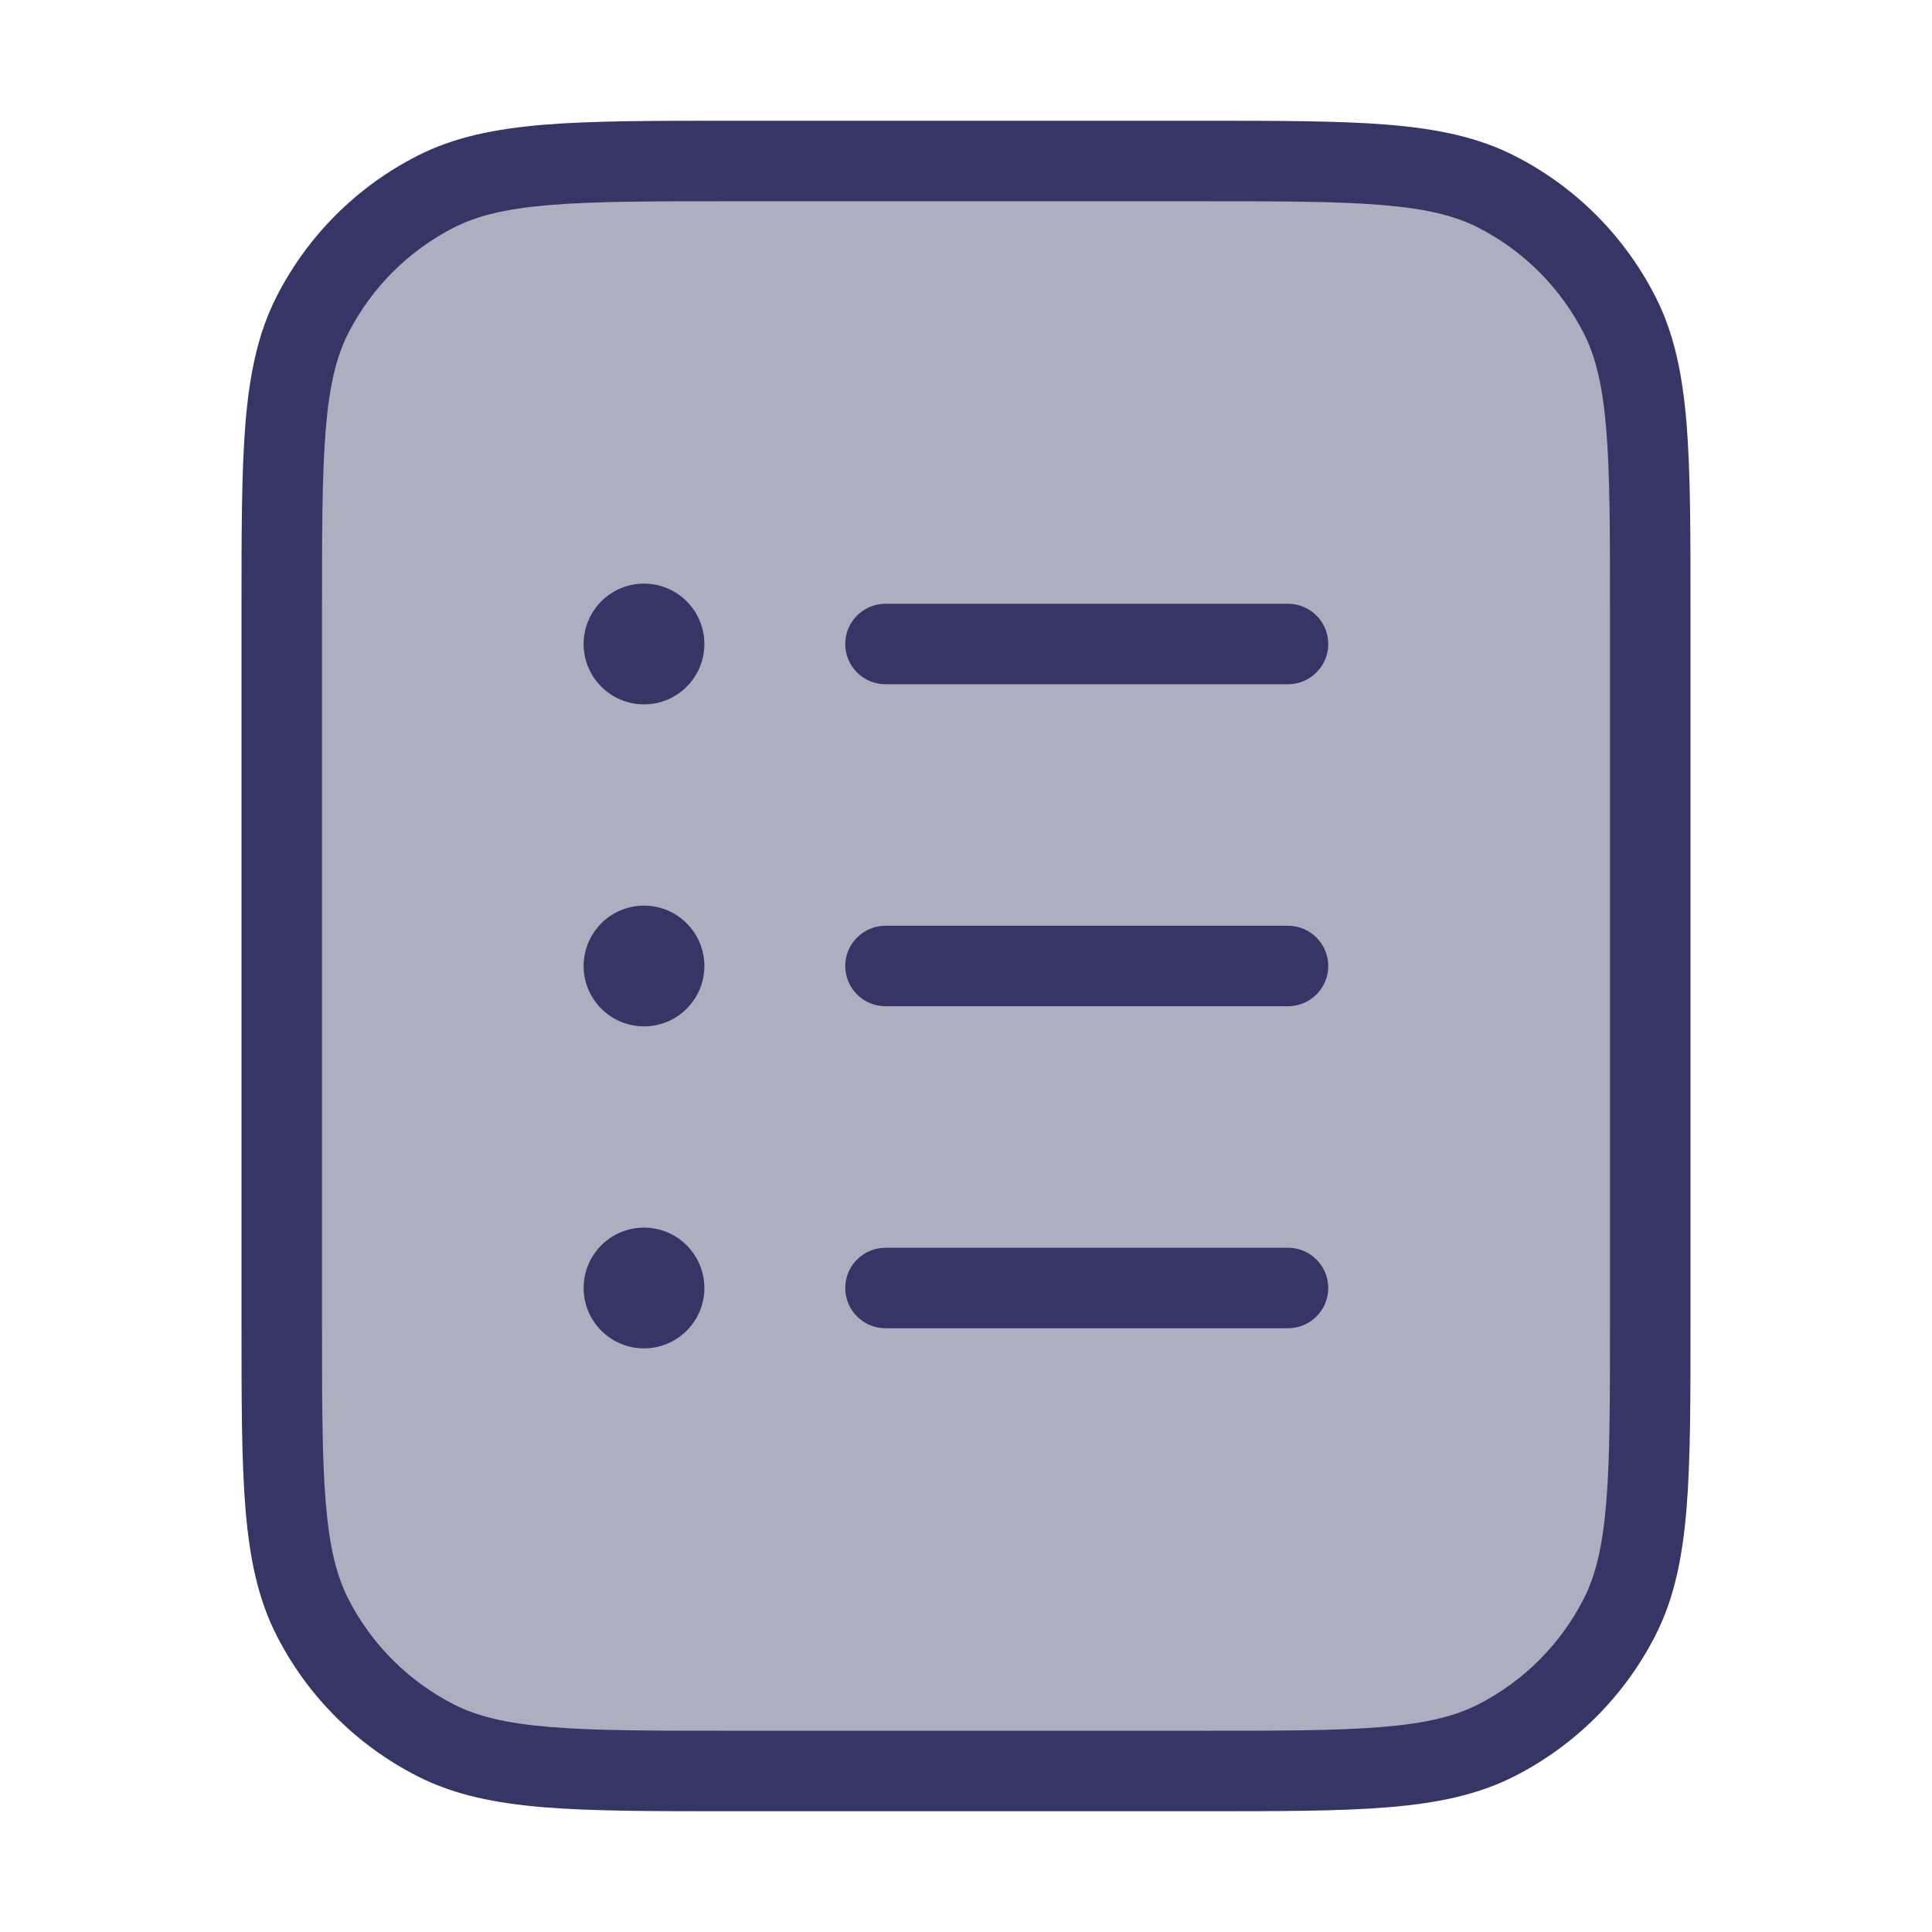 <svg width="24" height="24" viewBox="0 0 24 24" fill="none" xmlns="http://www.w3.org/2000/svg">
<path opacity="0.4" d="M20.5 16.4V7.6C20.5 5.64 20.5 4.66 20.119 3.911C19.783 3.252 19.247 2.717 18.589 2.381C17.84 2 16.86 2 14.9 2H9.1C7.14 2 6.16 2 5.411 2.381C4.752 2.717 4.217 3.252 3.881 3.911C3.5 4.66 3.5 5.64 3.5 7.6V16.4C3.5 18.36 3.5 19.34 3.881 20.089C4.217 20.747 4.752 21.283 5.411 21.619C6.16 22 7.14 22 9.1 22H14.9C16.86 22 17.84 22 18.589 21.619C19.247 21.283 19.783 20.747 20.119 20.089C20.5 19.34 20.5 18.36 20.5 16.4Z" fill="#353566"/>
<path d="M10.5 8C10.5 7.724 10.724 7.5 11 7.5H16C16.276 7.5 16.5 7.724 16.5 8C16.5 8.276 16.276 8.5 16 8.5H11C10.724 8.5 10.5 8.276 10.5 8Z" fill="#353566"/>
<path d="M8 7.25C7.586 7.25 7.25 7.586 7.25 8C7.25 8.414 7.586 8.75 8 8.75C8.414 8.75 8.75 8.414 8.75 8C8.75 7.586 8.414 7.25 8 7.25Z" fill="#353566"/>
<path d="M7.25 12C7.25 11.586 7.586 11.25 8 11.25C8.414 11.25 8.75 11.586 8.75 12C8.75 12.414 8.414 12.75 8 12.75C7.586 12.75 7.25 12.414 7.25 12Z" fill="#353566"/>
<path d="M11 11.5C10.724 11.5 10.5 11.724 10.5 12C10.5 12.276 10.724 12.5 11 12.5H16C16.276 12.5 16.5 12.276 16.5 12C16.5 11.724 16.276 11.5 16 11.5H11Z" fill="#353566"/>
<path d="M7.25 16C7.25 15.586 7.586 15.25 8 15.25C8.414 15.25 8.75 15.586 8.75 16C8.75 16.414 8.414 16.75 8 16.75C7.586 16.75 7.25 16.414 7.25 16Z" fill="#353566"/>
<path d="M11 15.5C10.724 15.5 10.5 15.724 10.5 16C10.5 16.276 10.724 16.5 11 16.5H16C16.276 16.5 16.5 16.276 16.5 16C16.5 15.724 16.276 15.5 16 15.5H11Z" fill="#353566"/>
<path fill-rule="evenodd" clip-rule="evenodd" d="M9.078 1.5H14.922C15.883 1.5 16.636 1.5 17.239 1.549C17.854 1.6 18.359 1.703 18.816 1.936C19.569 2.319 20.18 2.931 20.564 3.684C20.797 4.141 20.9 4.646 20.951 5.26C21 5.865 21 6.616 21 7.578V16.422C21 17.384 21 18.136 20.951 18.739C20.9 19.354 20.797 19.859 20.564 20.316C20.18 21.069 19.569 21.68 18.816 22.064C18.359 22.297 17.854 22.4 17.239 22.451C16.636 22.5 15.883 22.5 14.922 22.5H9.078C8.117 22.5 7.365 22.5 6.76 22.451C6.146 22.4 5.641 22.297 5.184 22.064C4.431 21.68 3.819 21.069 3.436 20.316C3.203 19.859 3.1 19.354 3.049 18.739C3 18.136 3 17.384 3 16.422V7.578C3 6.616 3 5.865 3.049 5.26C3.1 4.646 3.203 4.141 3.436 3.684C3.819 2.931 4.431 2.319 5.184 1.936C5.641 1.703 6.146 1.6 6.76 1.549C7.365 1.5 8.116 1.5 9.078 1.5ZM6.842 2.546C6.289 2.591 5.93 2.678 5.638 2.827C5.074 3.115 4.615 3.574 4.327 4.138C4.178 4.43 4.091 4.789 4.046 5.342C4 5.9 4 6.612 4 7.6V16.4C4 17.388 4 18.099 4.046 18.658C4.091 19.211 4.178 19.57 4.327 19.862C4.615 20.427 5.074 20.885 5.638 21.173C5.93 21.322 6.289 21.409 6.842 21.454C7.4 21.5 8.112 21.5 9.1 21.5H14.9C15.888 21.5 16.599 21.5 17.158 21.454C17.711 21.409 18.07 21.322 18.362 21.173C18.927 20.885 19.385 20.427 19.673 19.862C19.822 19.57 19.909 19.211 19.954 18.658C20 18.099 20 17.388 20 16.4V7.6C20 6.612 20 5.9 19.954 5.342C19.909 4.789 19.822 4.43 19.673 4.138C19.385 3.574 18.927 3.115 18.362 2.827C18.07 2.678 17.711 2.591 17.158 2.546C16.599 2.5 15.888 2.5 14.9 2.5H9.1C8.112 2.5 7.4 2.5 6.842 2.546Z" fill="#353566"/>
</svg>
